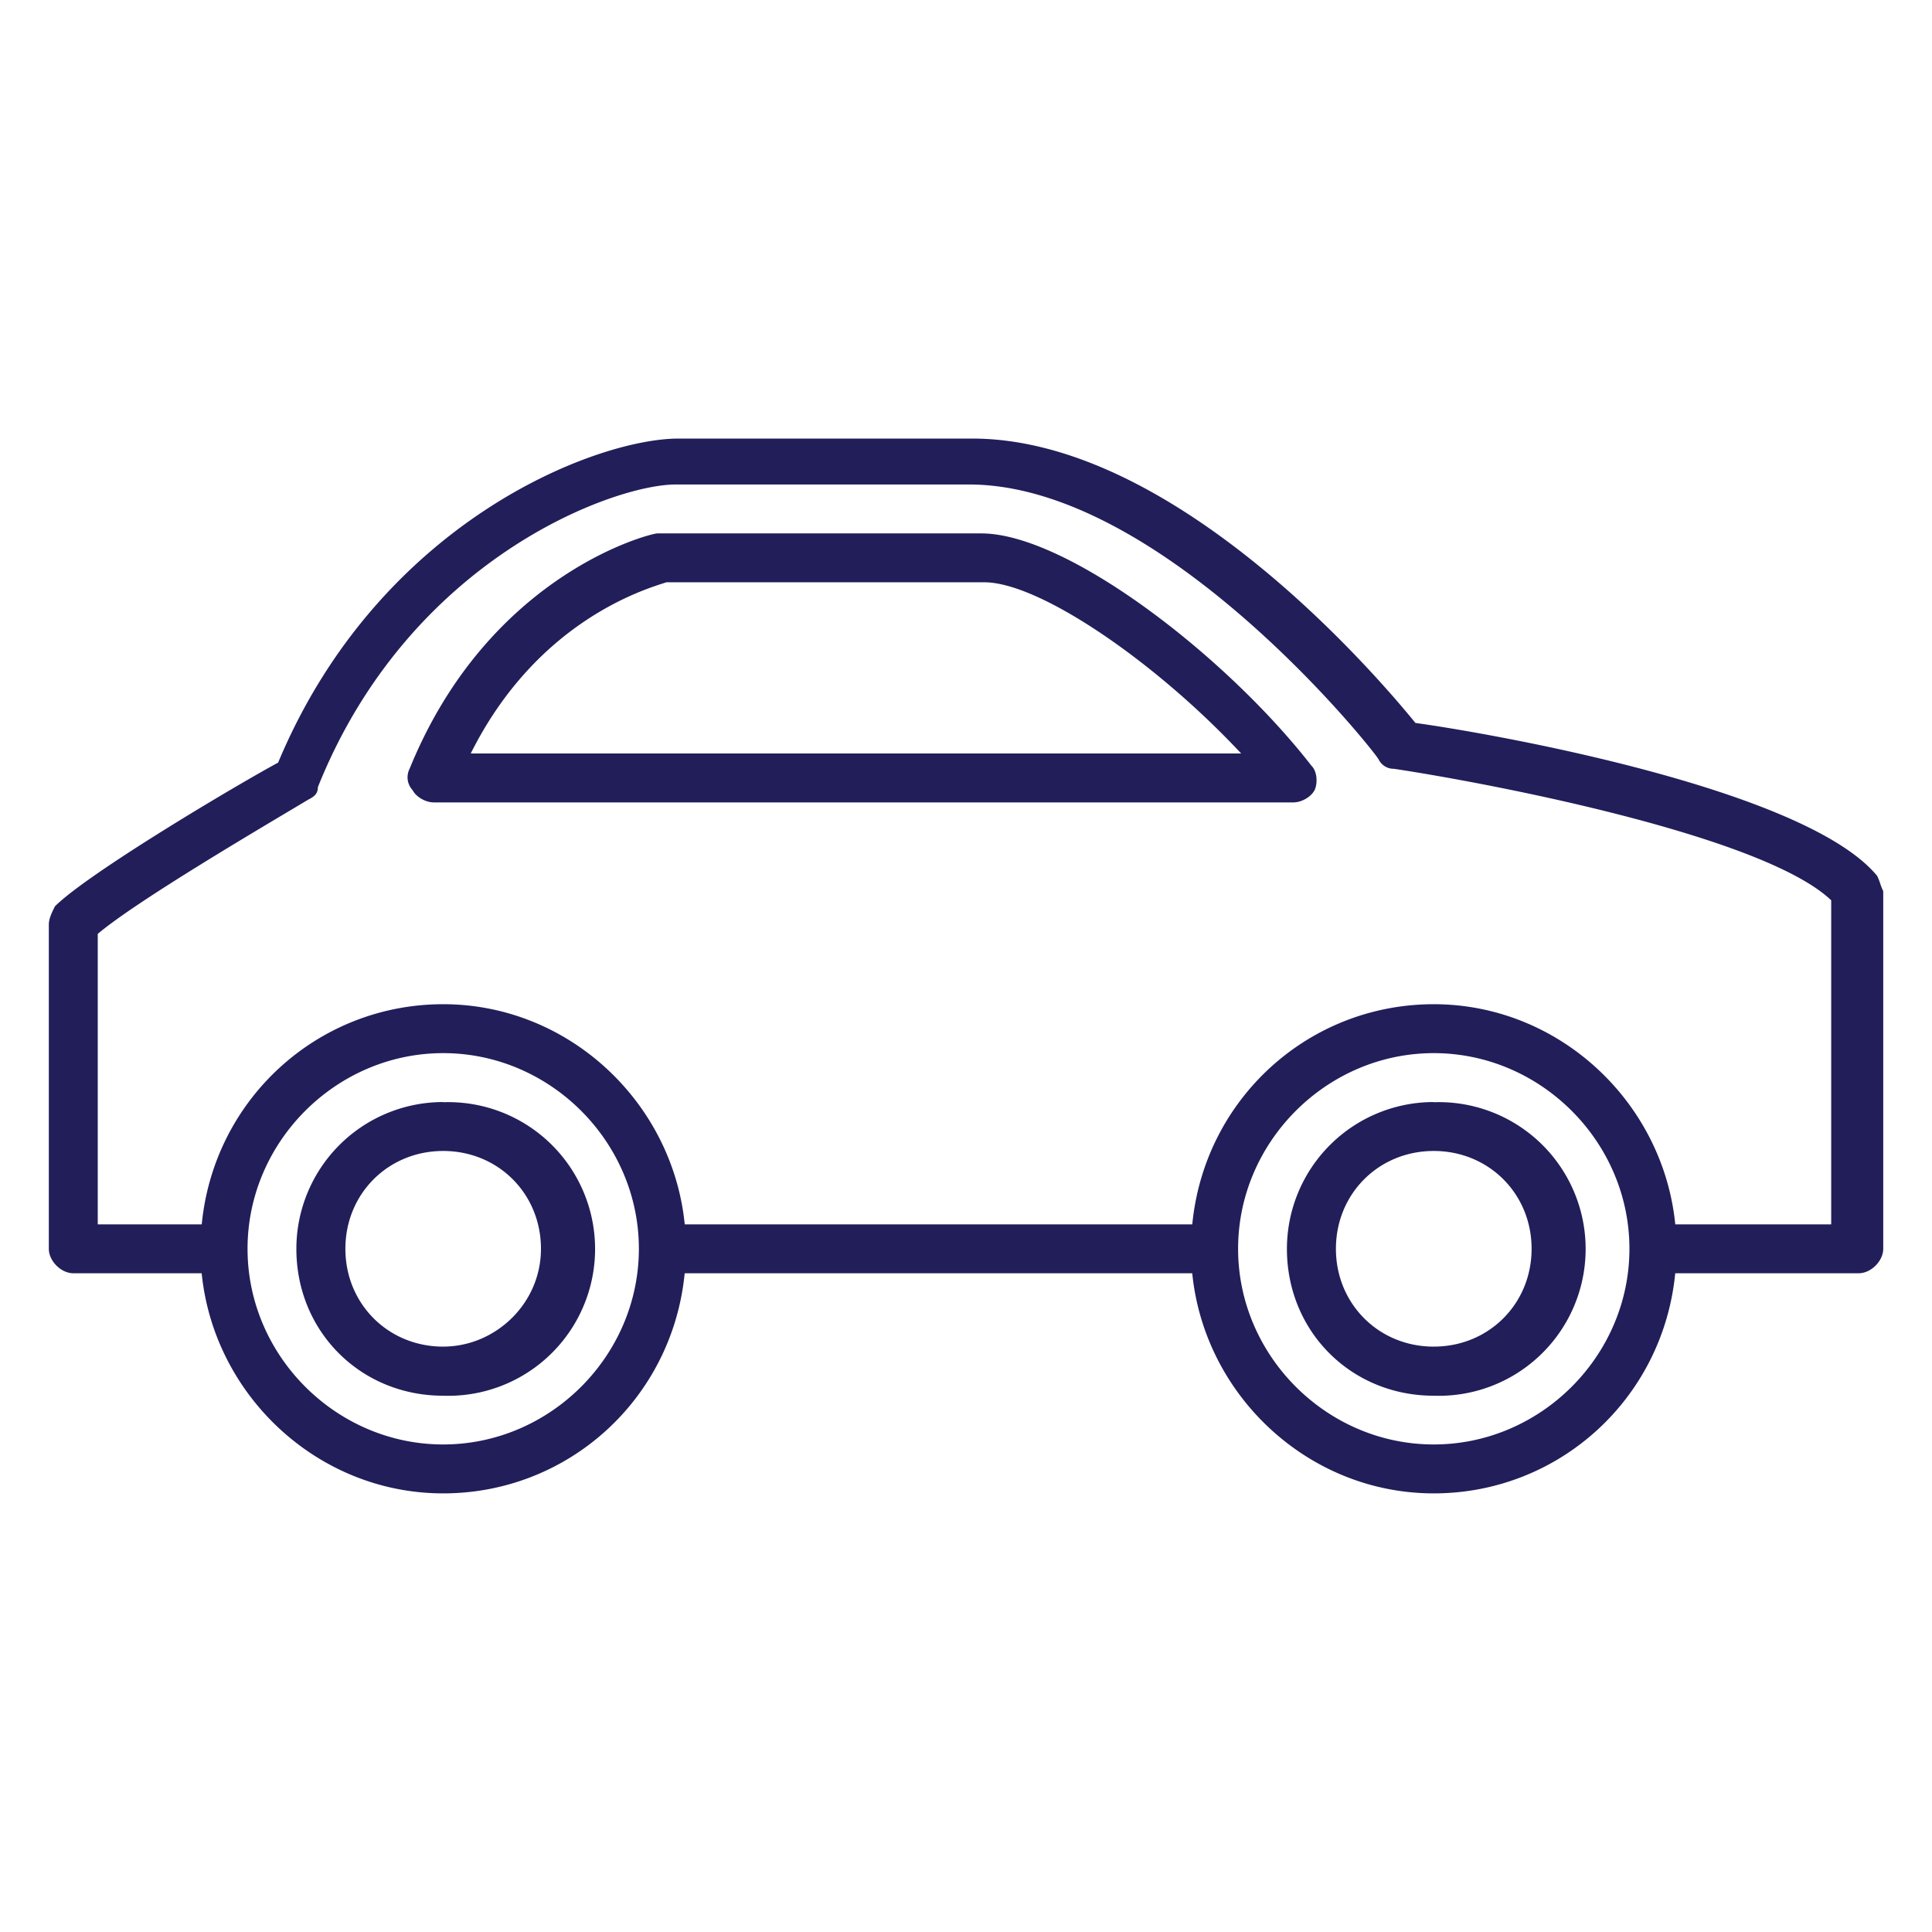 <svg xmlns="http://www.w3.org/2000/svg" viewBox="0 0 1000 1000">
  <defs>
    <style>
      .a {
        fill: #211e5a;
      }
    </style>
  </defs>
  <g>
    <path class="a" d="M229.4,570.42a76,76,0,0,0-76,76c0,42.73,33.23,76,76,76a76,76,0,1,0,0-151.91Zm0,126.59c-28.48,0-50.63-22.15-50.63-50.64s22.15-50.63,50.63-50.63S280,617.89,280,646.37,256.31,697,229.4,697Z"/>
    <path class="a" d="M732.62,374.2C712.05,348.88,607.6,227,503.16,227H351.25c-42.72,0-155.08,42.73-207.3,167.74-20.57,11.08-98.11,57-115.51,74.37-1.59,3.17-3.17,6.33-3.17,9.5V646.37c0,6.33,6.33,12.66,12.66,12.66h66.46c6.33,63.3,60.13,113.94,125,113.94h0c64.88,0,118.68-49.06,125-113.94H617.1c6.33,63.3,60.13,113.94,125,113.94h0c64.87,0,118.67-49.06,125-113.94h95c6.33,0,12.66-6.33,12.66-12.66V461.23c-1.58-3.16-1.58-4.75-3.17-7.91C933.59,407.43,767.43,378.94,732.62,374.2ZM229.4,747.65c-55.38,0-101.27-45.89-101.27-101.28S174,545.1,229.4,545.1,330.68,591,330.68,646.37,284.79,747.65,229.4,747.65Zm512.71,0c-55.38,0-101.27-45.89-101.27-101.28S686.73,545.1,742.11,545.1,843.39,591,843.39,646.37,797.5,747.65,742.11,747.65ZM947.83,633.72H867.12c-6.33-63.3-60.13-113.94-125-113.94s-118.68,49.06-125,113.94H354.42c-6.33-63.3-60.14-113.94-125-113.94s-118.68,49.06-125,113.94H50.59V483.38C71.16,466,136,428,159.78,413.76c3.16-1.58,4.75-3.17,4.75-6.33C212,288.75,318,250.77,349.67,250.77H501.58c101.28,0,212.05,140.83,212.05,142.42a8.7,8.7,0,0,0,7.91,4.74C773.76,405.85,913,432.75,947.83,466V633.72h0Z"/>
    <path class="a" d="M507.91,276.09H340.17c-3.16,0-87,20.57-128.17,121.84A9.76,9.76,0,0,0,213.58,409c1.58,3.17,6.33,6.33,11.08,6.33H669.32c4.75,0,9.49-3.16,11.08-6.33s1.58-9.49-1.59-12.66C634.51,339.38,552.22,276.09,507.91,276.09ZM243.65,390c34.81-69.63,91.78-85.45,101.27-88.61H509.49c28.49,0,88.62,41.14,132.93,88.61Z"/>
    <path class="a" d="M742.11,570.42a76,76,0,0,0-76,76c0,42.73,33.24,76,76,76a76,76,0,1,0,0-151.91Zm0,126.59c-28.48,0-50.64-22.15-50.64-50.64s22.16-50.63,50.64-50.63,50.64,22.15,50.64,50.63S770.6,697,742.11,697Z"/>
  </g>
</svg>
